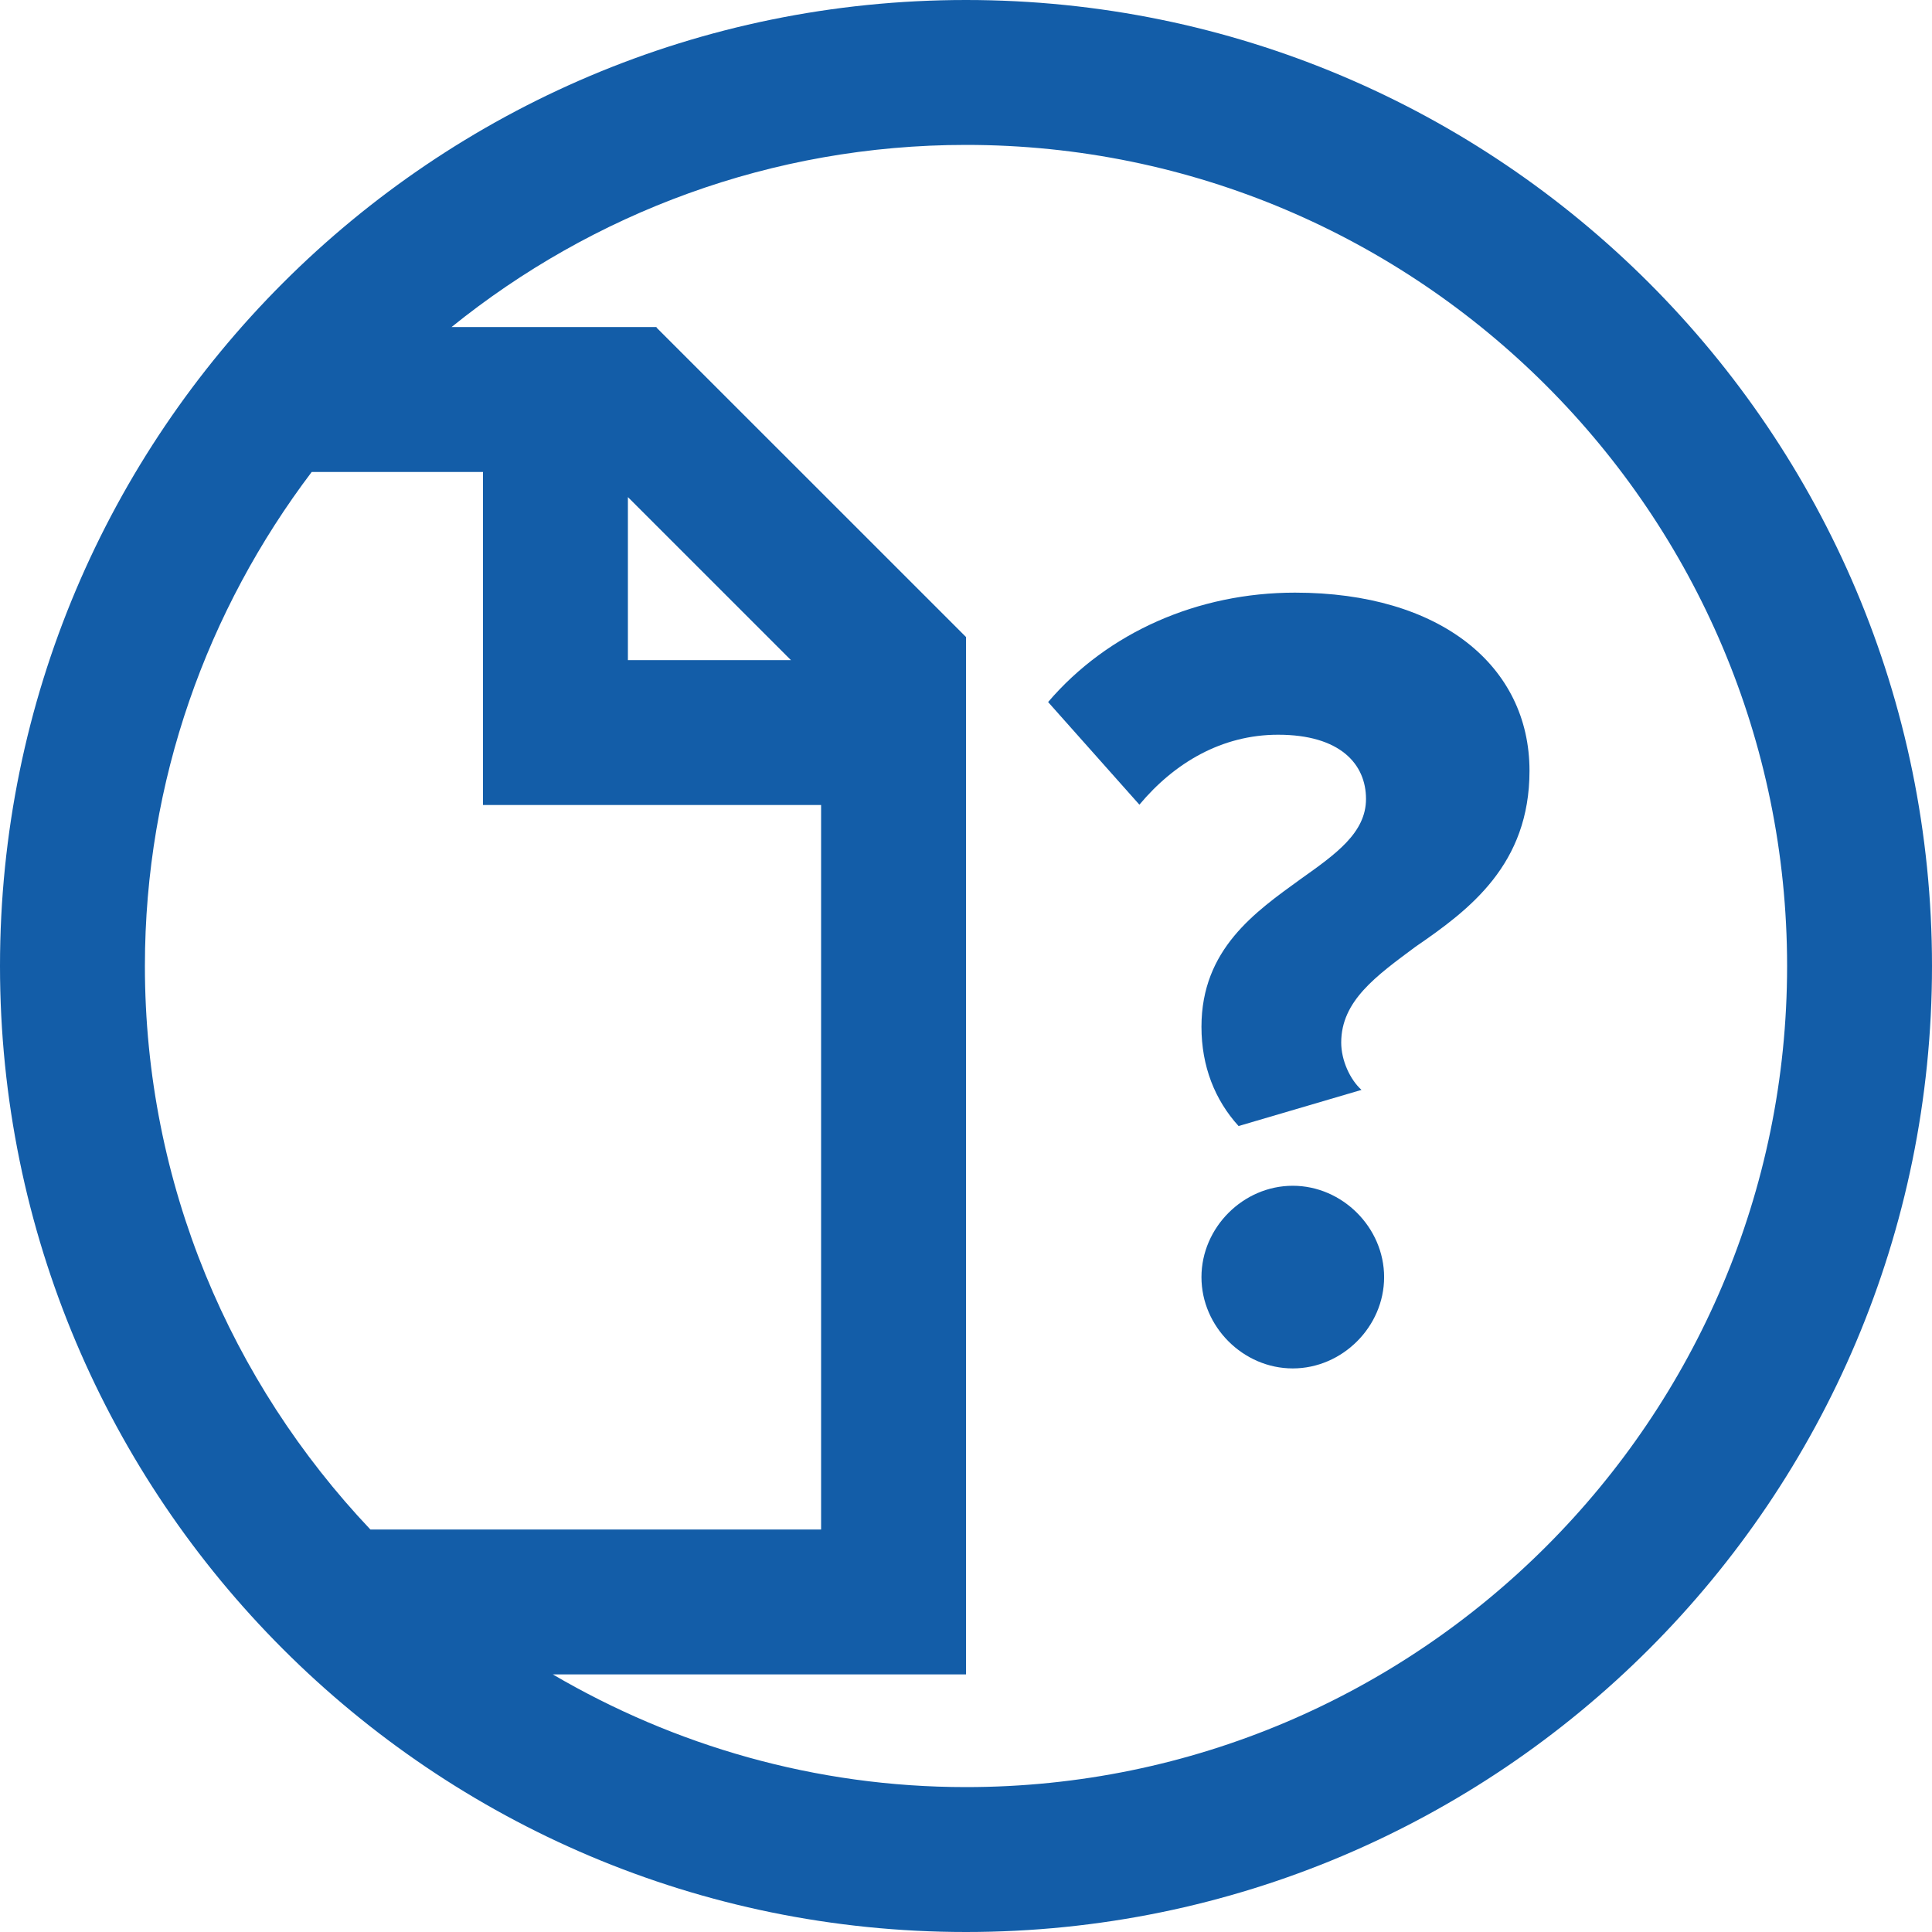 <svg width="24" height="24" viewBox="0 0 24 24" fill="none" xmlns="http://www.w3.org/2000/svg"><g clip-path="url(#clip0)"><path fill-rule="evenodd" clip-rule="evenodd" d="M16.059 14.73C15.443 14.73 14.925 15.249 14.925 15.865C14.925 16.481 15.443 16.999 16.059 16.999C16.675 16.999 17.194 16.481 17.194 15.865C17.194 15.249 16.675 14.73 16.059 14.73ZM16.087 7.362C14.883 7.362 13.762 7.853 13.02 8.721L14.154 9.996C14.588 9.477 15.177 9.127 15.877 9.127C16.647 9.127 16.969 9.491 16.969 9.925C16.969 10.346 16.591 10.612 16.157 10.92C15.597 11.326 14.925 11.789 14.925 12.755C14.925 13.246 15.092 13.665 15.386 13.988L16.913 13.539C16.773 13.413 16.661 13.175 16.661 12.951C16.661 12.433 17.095 12.124 17.585 11.76C18.259 11.298 19 10.738 19 9.575C19 8.273 17.895 7.362 16.087 7.362Z" fill="#135DA8"/><path fill-rule="evenodd" clip-rule="evenodd" d="M12 22.2C10.127 22.2 8.377 21.684 6.867 20.8H12V20.406V19V10V8.2V7.918L12.002 7.915L8.156 4.07V4.063H7.8H6H5.609C7.359 2.65 9.581 1.8 12 1.8C17.624 1.8 22.2 6.376 22.2 12C22.2 17.624 17.624 22.2 12 22.2ZM9.825 8.2H7.8V6.175L9.825 8.2ZM1.8 12C1.8 9.695 2.578 7.573 3.872 5.863H6V8.2V10H7.8H10.2V19H4.601C2.87 17.171 1.8 14.711 1.8 12ZM12 0C5.373 0 0 5.373 0 12C0 18.627 5.373 24 12 24C18.628 24 24 18.627 24 12C24 5.373 18.628 0 12 0Z" fill="#135DA8"/></g><defs><clipPath id="clip0"><rect width="24" height="24" fill="white"/></clipPath></defs></svg>
